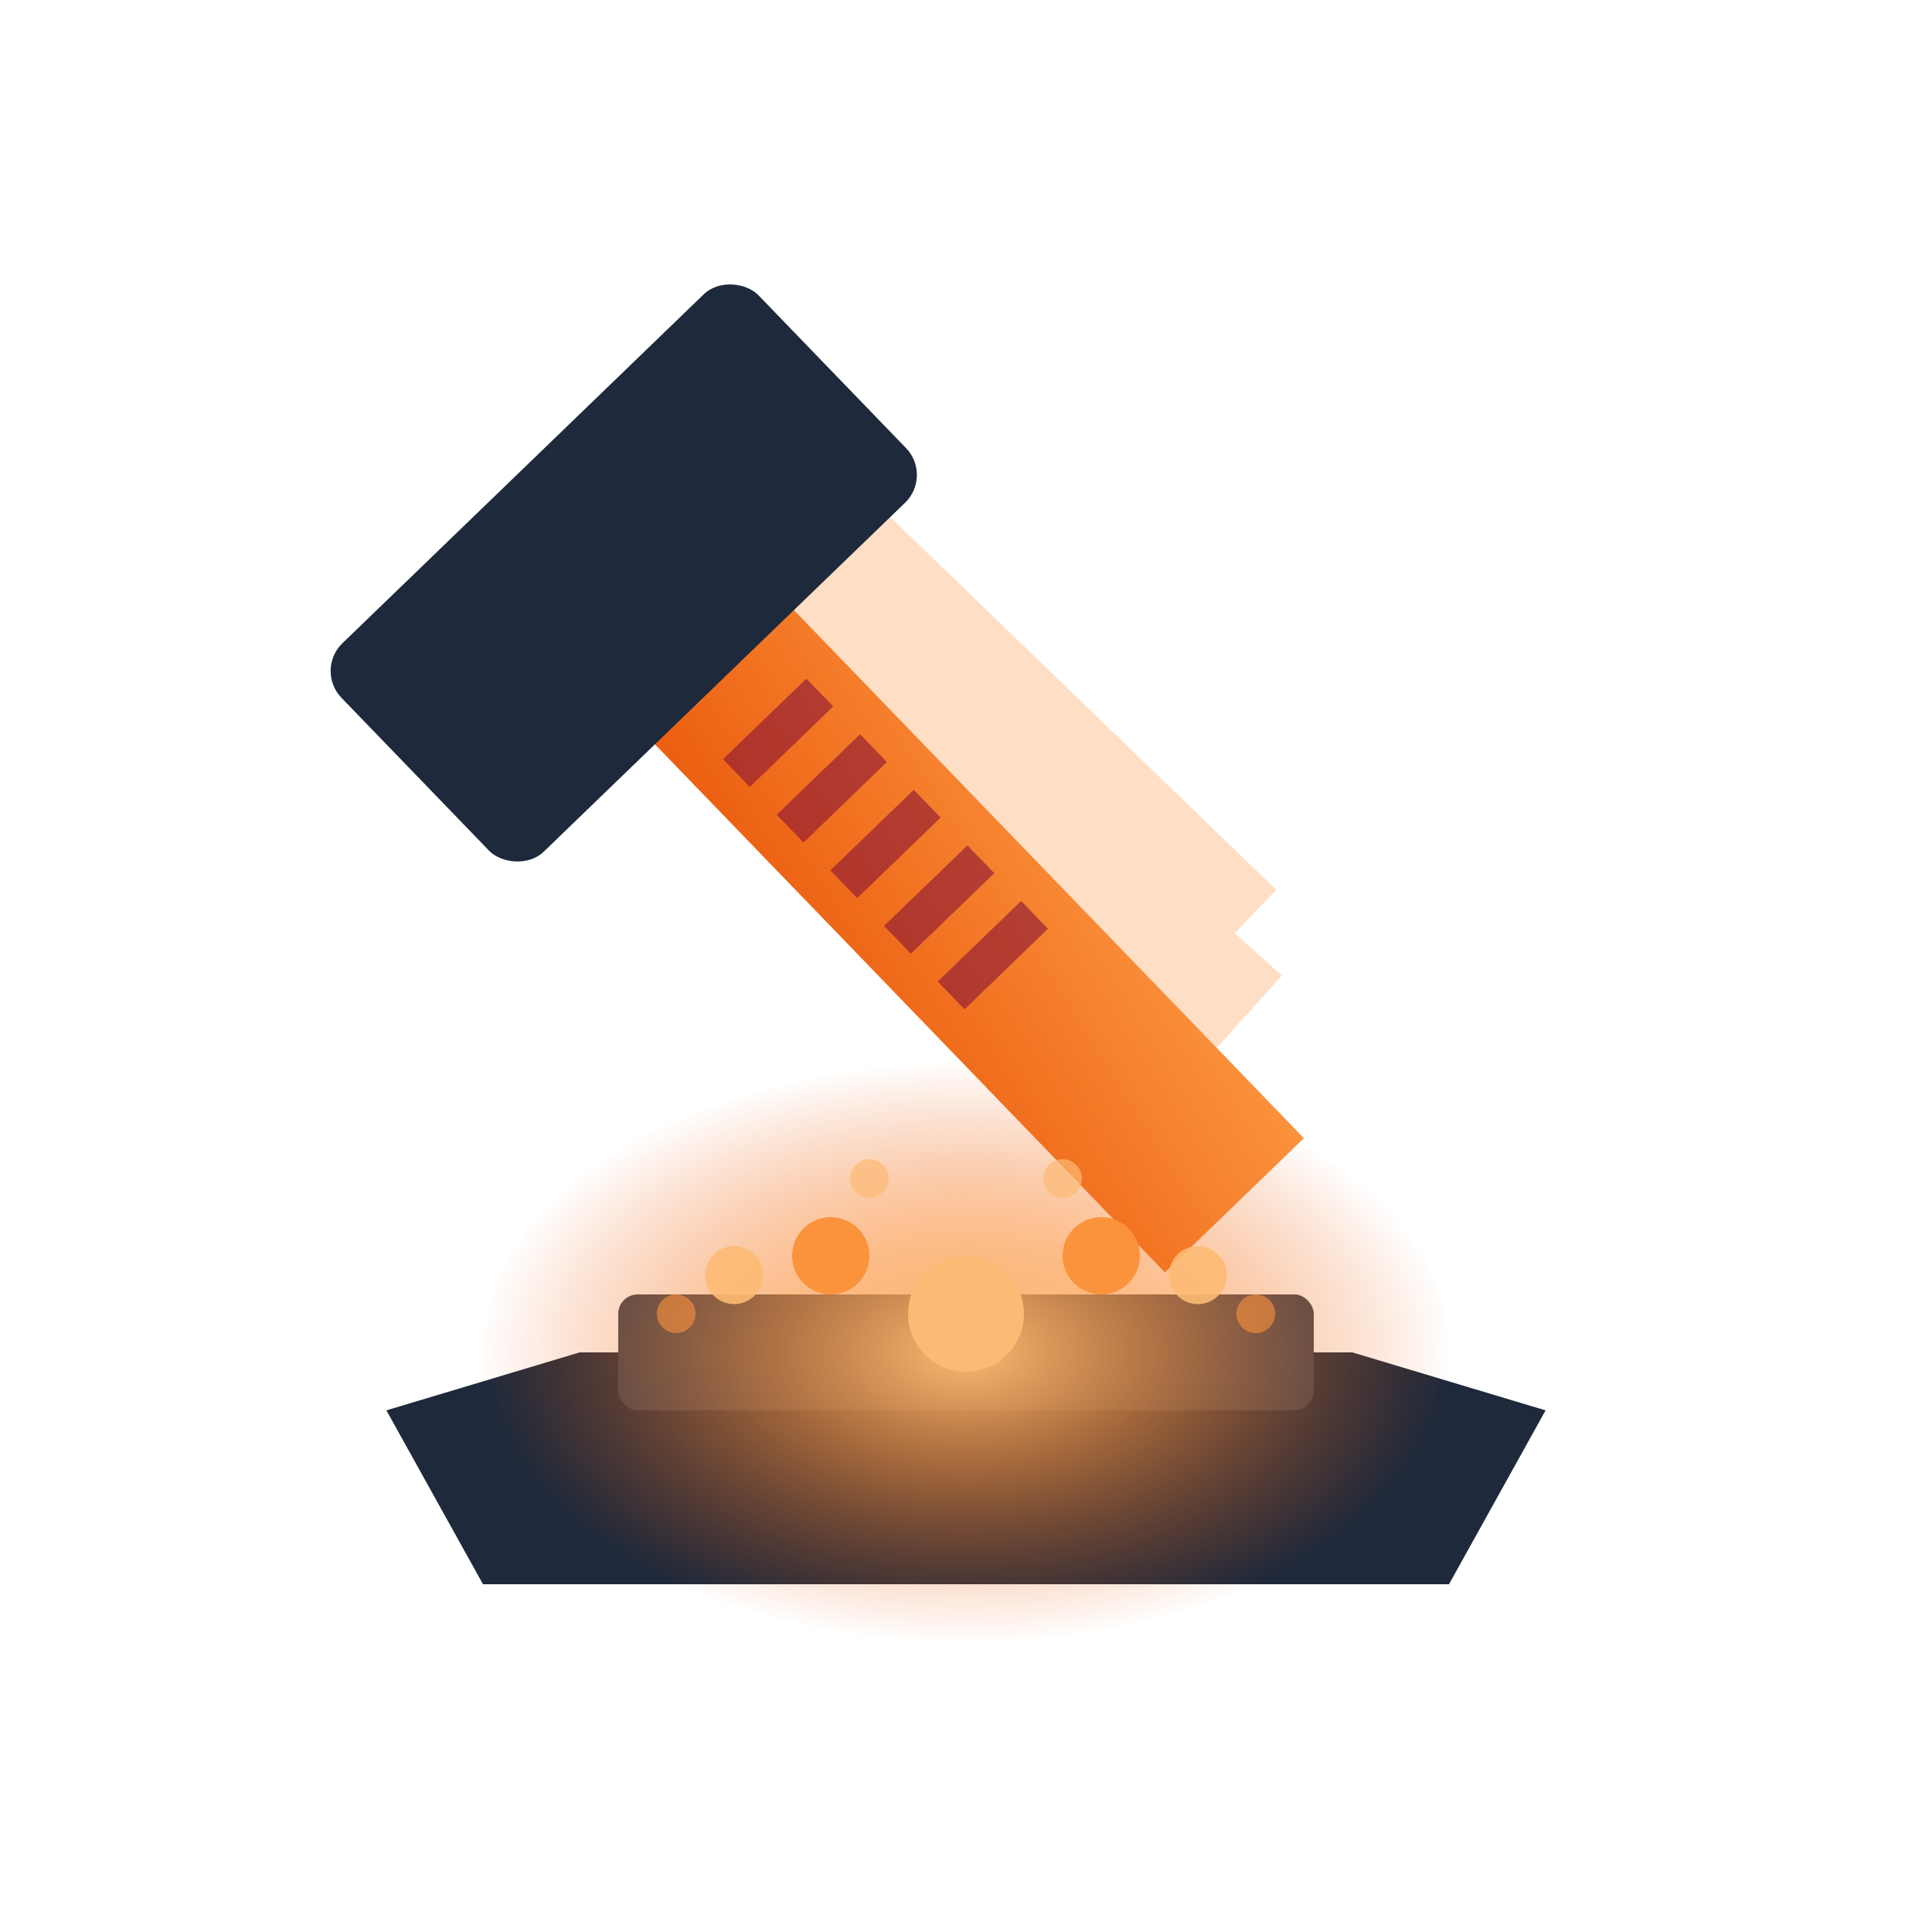 <svg viewBox="0 0 100 100" xmlns="http://www.w3.org/2000/svg">
  <defs>
    <linearGradient id="grad5" x1="0%" y1="0%" x2="100%" y2="100%">
      <stop offset="0%" style="stop-color:#EA580C;stop-opacity:1" />
      <stop offset="100%" style="stop-color:#FB923C;stop-opacity:1" />
    </linearGradient>
    <filter id="shadow5">
      <feDropShadow dx="2" dy="2" stdDeviation="2.5" flood-opacity="0.4"/>
    </filter>
    <filter id="motion5">
      <feGaussianBlur in="SourceGraphic" stdDeviation="1,0.2"/>
    </filter>
    <radialGradient id="glow5">
      <stop offset="0%" style="stop-color:#FDBA74;stop-opacity:1" />
      <stop offset="40%" style="stop-color:#FB923C;stop-opacity:0.6" />
      <stop offset="100%" style="stop-color:#EA580C;stop-opacity:0" />
    </radialGradient>
  </defs>
  <!-- Anvil with perspective -->
  <path d="M 20,73 L 30,70 L 70,70 L 80,73 L 75,82 L 25,82 Z" fill="#1E293B"/>
  <rect x="32" y="67" width="36" height="6" rx="1" fill="#374151"/>
  <!-- Intense impact glow -->
  <ellipse cx="50" cy="70" rx="25" ry="15" fill="url(#glow5)"/>
  <!-- Motion trails -->
  <g opacity="0.3" filter="url(#motion5)">
    <rect x="45" y="25" width="10" height="35" fill="#FB923C" transform="rotate(-48 50 42.5)"/>
    <rect x="45" y="20" width="10" height="35" fill="#FB923C" transform="rotate(-46 50 37.5)"/>
  </g>
  <!-- Main hammer with shadow -->
  <g transform="rotate(-44 50 48)" filter="url(#shadow5)">
    <rect x="45" y="20" width="10" height="48" fill="url(#grad5)"/>
    <rect x="35" y="15" width="30" height="15" rx="2" fill="#1E293B"/>
    <!-- Dynamic grip -->
    <rect x="47" y="33" width="6" height="2" fill="#881337" opacity="0.6"/>
    <rect x="47" y="37" width="6" height="2" fill="#881337" opacity="0.6"/>
    <rect x="47" y="41" width="6" height="2" fill="#881337" opacity="0.6"/>
    <rect x="47" y="45" width="6" height="2" fill="#881337" opacity="0.6"/>
    <rect x="47" y="49" width="6" height="2" fill="#881337" opacity="0.6"/>
  </g>
  <!-- Explosive spark pattern -->
  <circle cx="50" cy="68" r="3" fill="#FDBA74"/>
  <circle cx="43" cy="65" r="2" fill="#FB923C"/>
  <circle cx="57" cy="65" r="2" fill="#FB923C"/>
  <circle cx="38" cy="66" r="1.5" fill="#FDBA74" opacity="0.9"/>
  <circle cx="62" cy="66" r="1.5" fill="#FDBA74" opacity="0.9"/>
  <circle cx="45" cy="61" r="1" fill="#FDBA74" opacity="0.7"/>
  <circle cx="55" cy="61" r="1" fill="#FDBA74" opacity="0.7"/>
  <circle cx="35" cy="68" r="1" fill="#FB923C" opacity="0.6"/>
  <circle cx="65" cy="68" r="1" fill="#FB923C" opacity="0.6"/>
</svg>